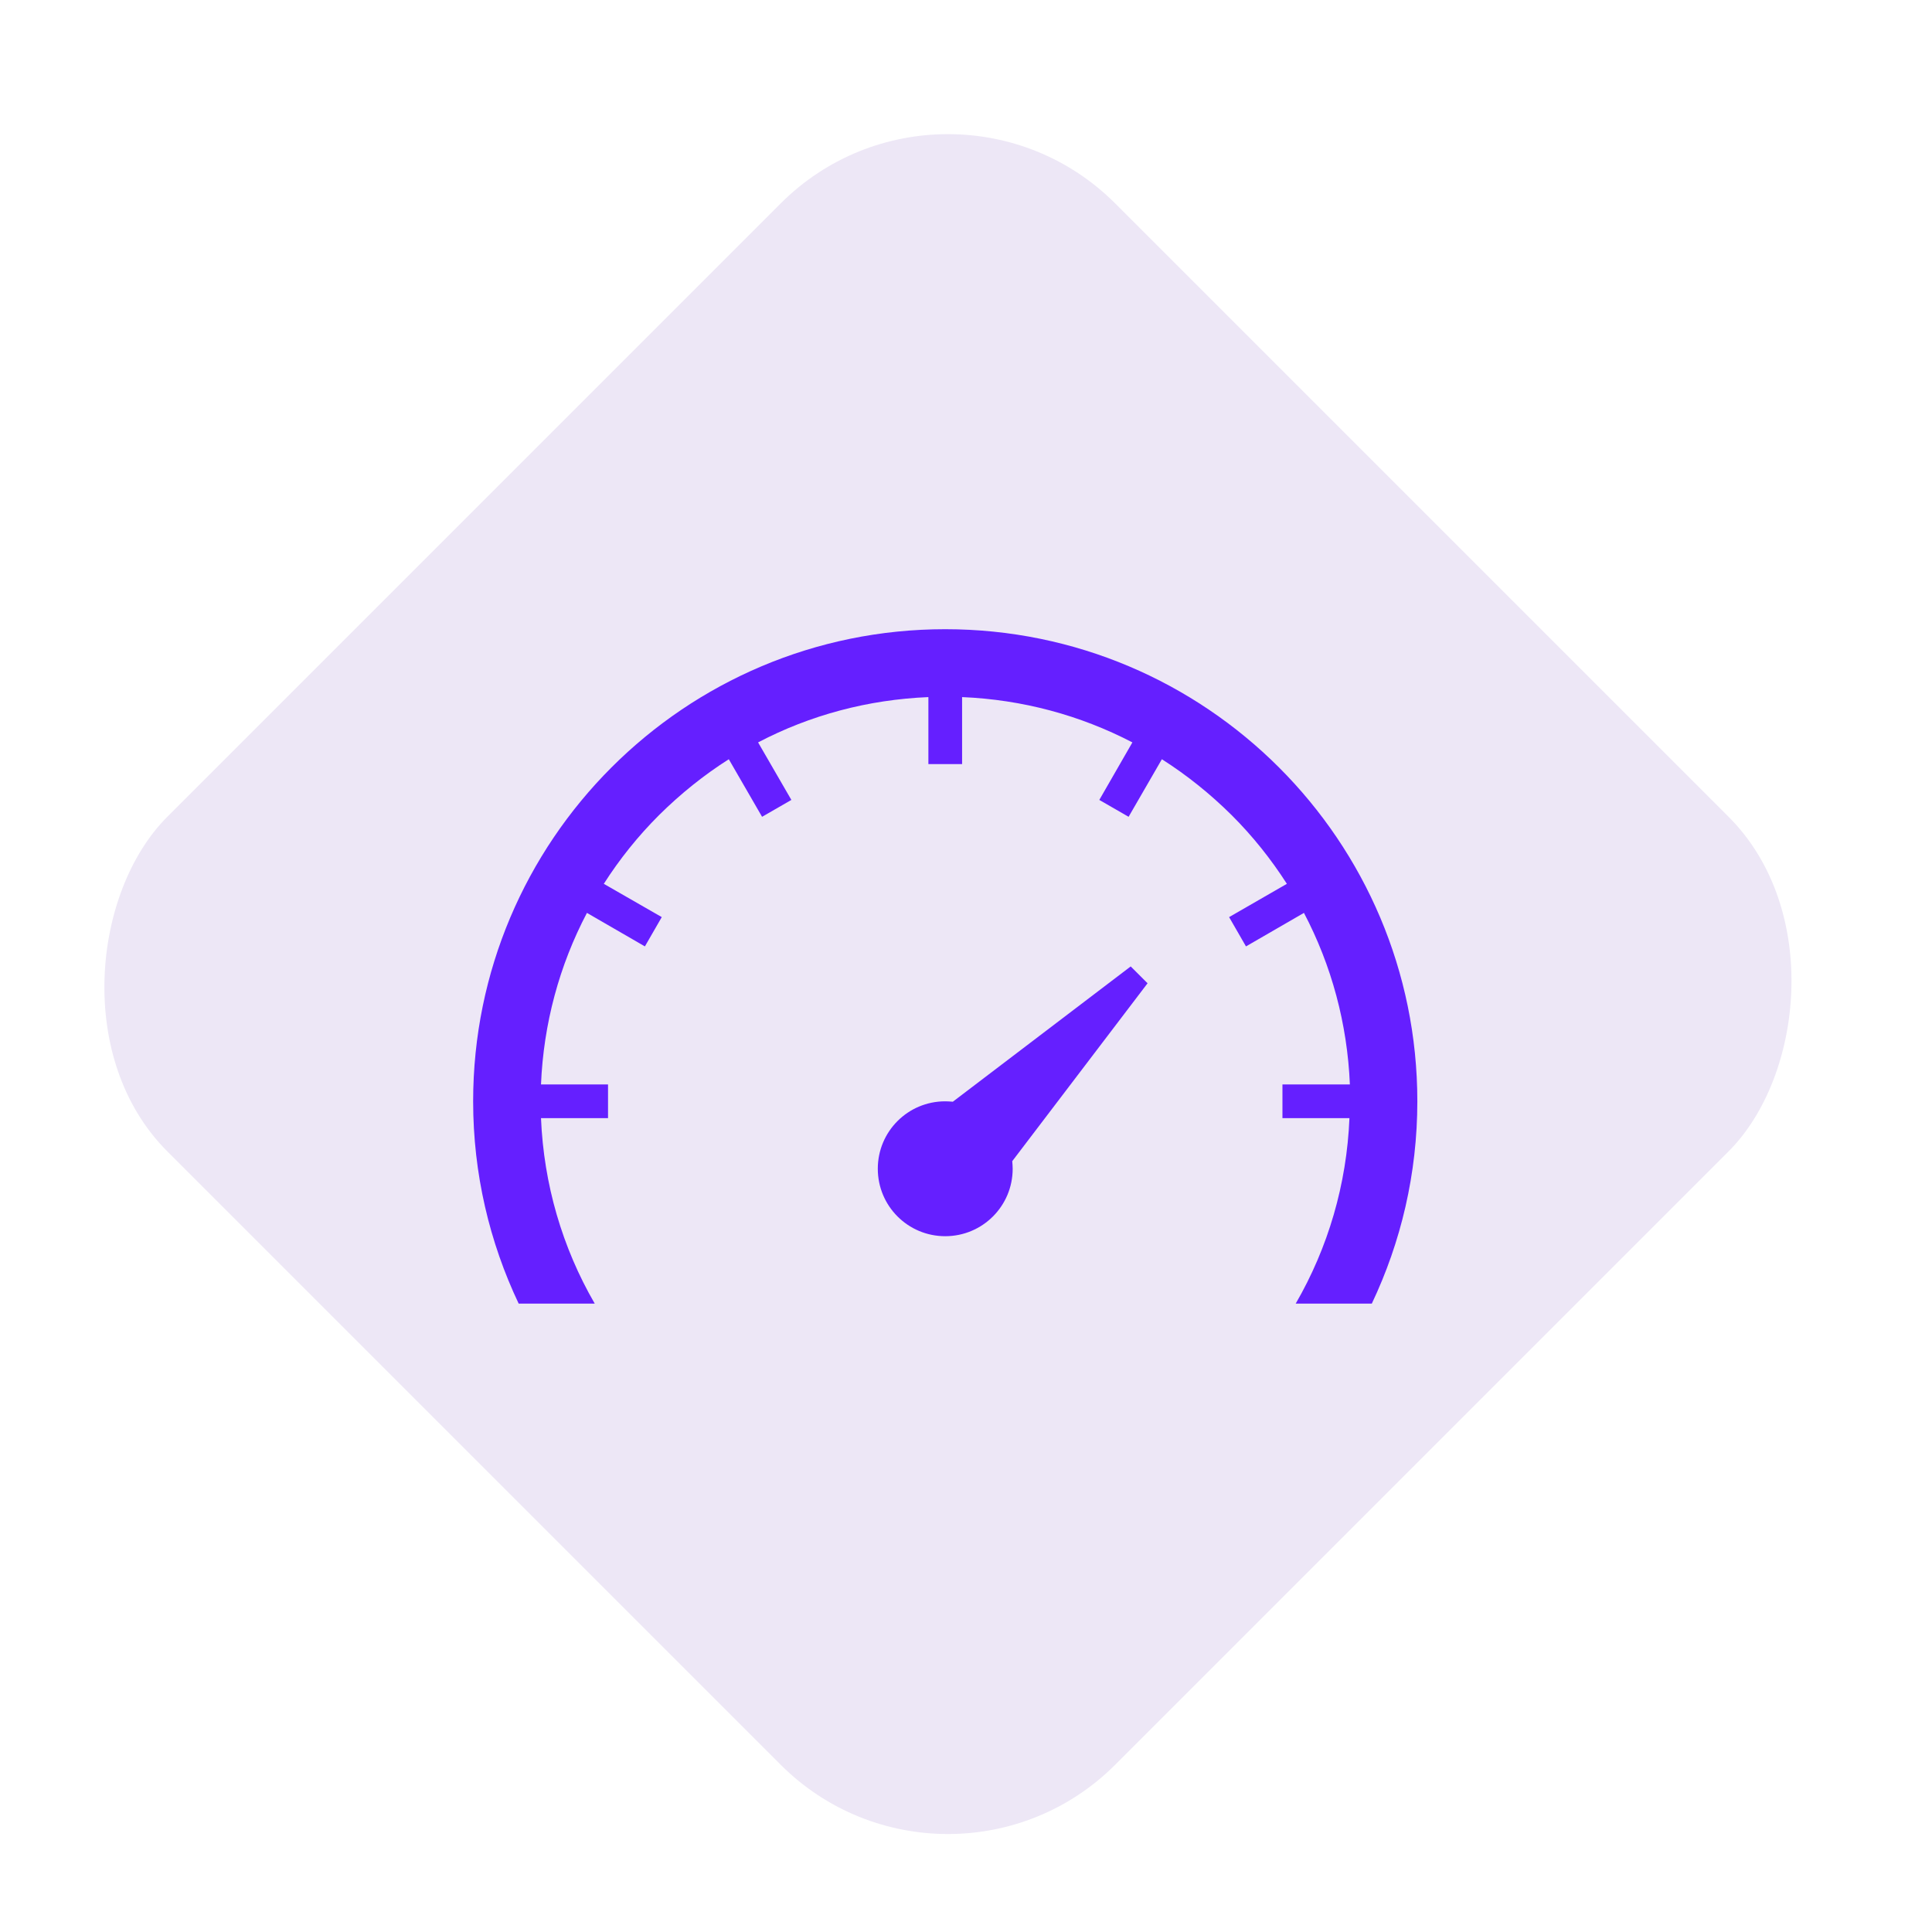 <svg width="49" height="49" viewBox="0 0 49 49" fill="none" xmlns="http://www.w3.org/2000/svg">
<rect x="24.042" y="0.917" width="34" height="34" rx="6" transform="rotate(45 24.042 0.917)" fill="#EDE7F6"/>
<path fill-rule="evenodd" clip-rule="evenodd" d="M28.677 24.511L24.166 27.942C24.101 27.937 24.037 27.932 23.973 27.932C23.027 27.932 22.263 28.696 22.263 29.642C22.263 30.588 23.027 31.353 23.973 31.353C24.919 31.353 25.684 30.588 25.684 29.642C25.684 29.578 25.678 29.514 25.673 29.45L29.105 24.938L28.677 24.511Z" fill="#651FFF"/>
<path fill-rule="evenodd" clip-rule="evenodd" d="M23.973 15.958C17.361 15.958 12 21.32 12 27.932C12 29.77 12.417 31.508 13.155 33.063H15.084C14.261 31.641 13.791 30.038 13.721 28.359H15.421V27.504H13.721C13.785 25.965 14.186 24.484 14.886 23.153L16.356 24.003L16.784 23.26L15.314 22.416C15.71 21.795 16.18 21.207 16.715 20.673C17.26 20.133 17.853 19.657 18.484 19.256L19.328 20.716L20.071 20.288L19.227 18.829C20.552 18.134 22.017 17.744 23.546 17.68V19.379H24.401V17.68C25.93 17.744 27.394 18.139 28.72 18.829L27.881 20.288L28.624 20.716L29.468 19.256C30.099 19.657 30.692 20.133 31.237 20.673C31.772 21.207 32.237 21.79 32.638 22.416L31.173 23.26L31.601 24.003L33.071 23.153C33.771 24.484 34.172 25.965 34.236 27.504H32.526V28.359H34.225C34.156 30.038 33.685 31.641 32.862 33.063H34.792C35.53 31.508 35.947 29.77 35.947 27.932C35.947 21.32 30.585 15.958 23.973 15.958Z" fill="#651FFF"/>
</svg>
